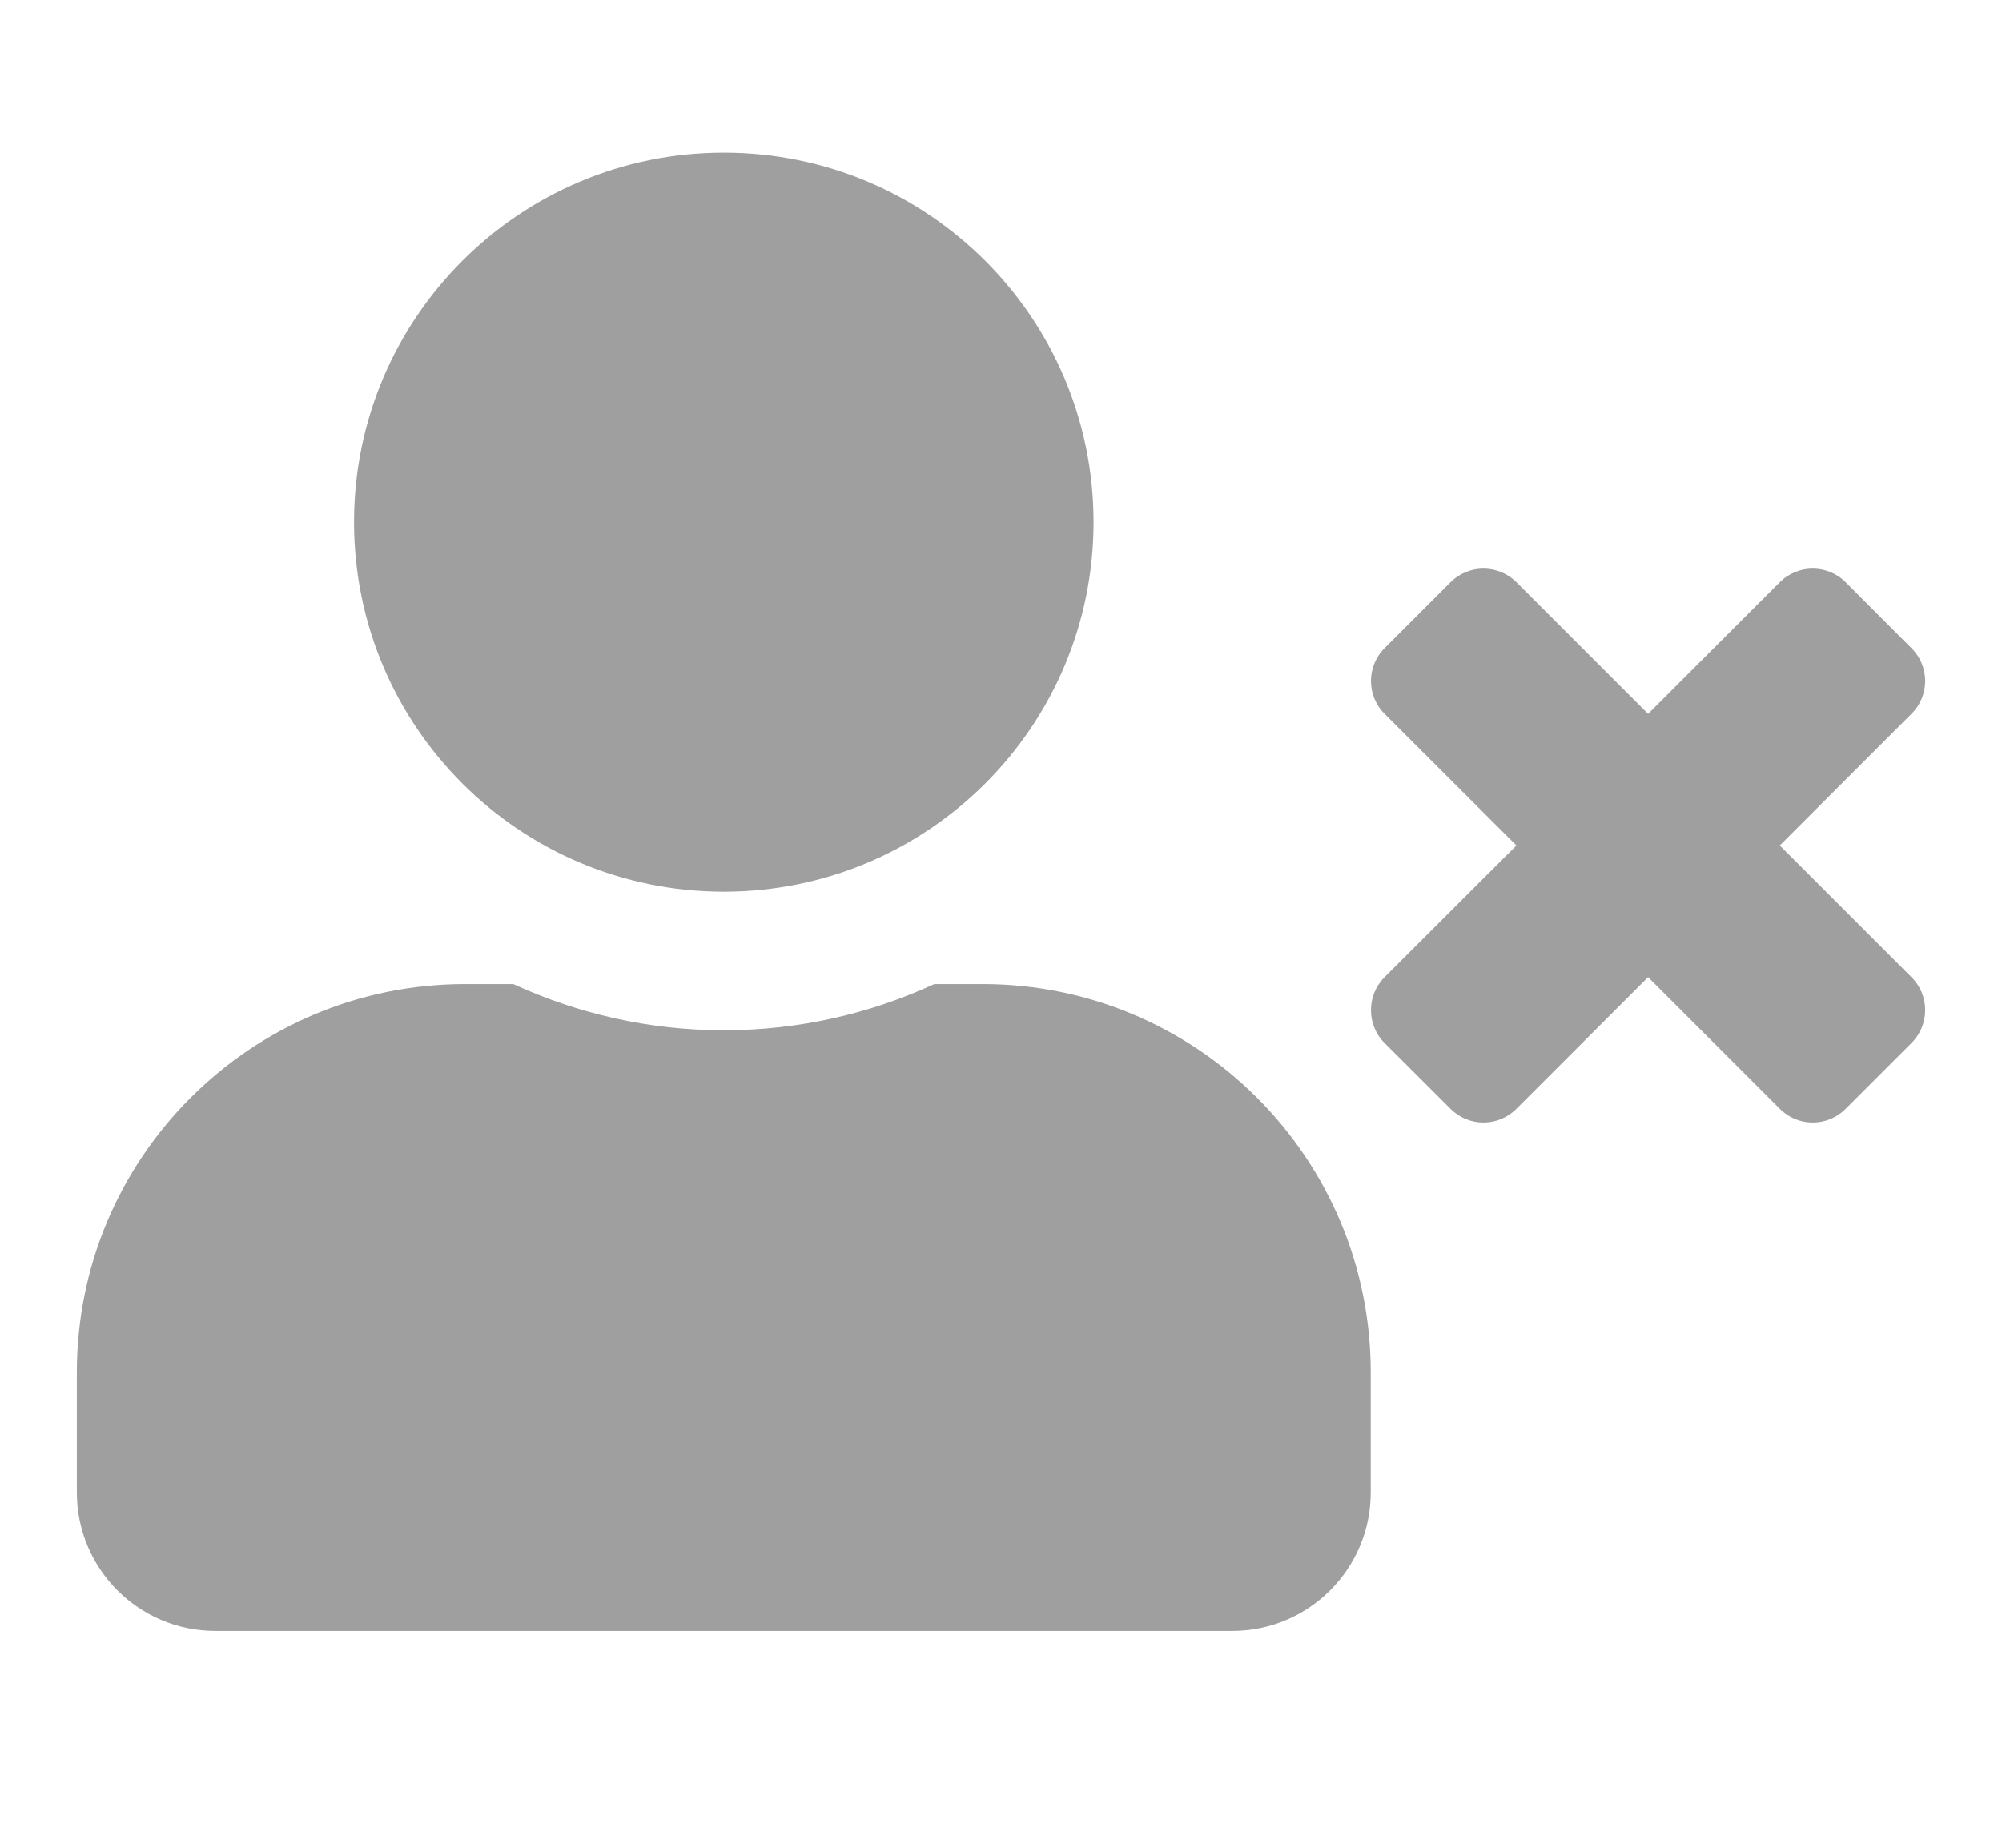 <svg width="13" height="12" viewBox="0 0 13 12" fill="none" xmlns="http://www.w3.org/2000/svg">
<g clip-path="url(#clip0_27179_18790)">
<path d="M11.557 5.491L12.412 4.636C12.531 4.518 12.531 4.327 12.412 4.209L11.985 3.781C11.867 3.663 11.675 3.663 11.557 3.781L10.702 4.636L9.847 3.781C9.729 3.663 9.537 3.663 9.419 3.781L8.991 4.209C8.873 4.327 8.873 4.518 8.991 4.636L9.847 5.491L8.991 6.346C8.873 6.464 8.873 6.656 8.991 6.774L9.419 7.201C9.537 7.32 9.729 7.32 9.847 7.201L10.702 6.346L11.557 7.201C11.675 7.32 11.867 7.32 11.985 7.201L12.412 6.774C12.531 6.656 12.531 6.464 12.412 6.346L11.557 5.491ZM4.7 5.791C6.026 5.791 7.101 4.717 7.101 3.391C7.101 2.065 6.026 0.991 4.7 0.991C3.374 0.991 2.299 2.065 2.299 3.391C2.299 4.717 3.374 5.791 4.7 5.791ZM6.381 6.391H6.067C5.651 6.583 5.188 6.691 4.7 6.691C4.213 6.691 3.751 6.583 3.333 6.391H3.02C1.628 6.391 0.499 7.52 0.499 8.912V9.692C0.499 10.189 0.902 10.592 1.399 10.592H8.001C8.498 10.592 8.901 10.189 8.901 9.692V8.912C8.901 7.52 7.772 6.391 6.381 6.391Z" fill="#9F9F9F"/>
</g>
<defs>
<clipPath id="clip0_27179_18790">
<rect width="12.002" height="12" fill="white" transform="translate(0.499 -0.009)"/>
</clipPath>
</defs>
</svg>
